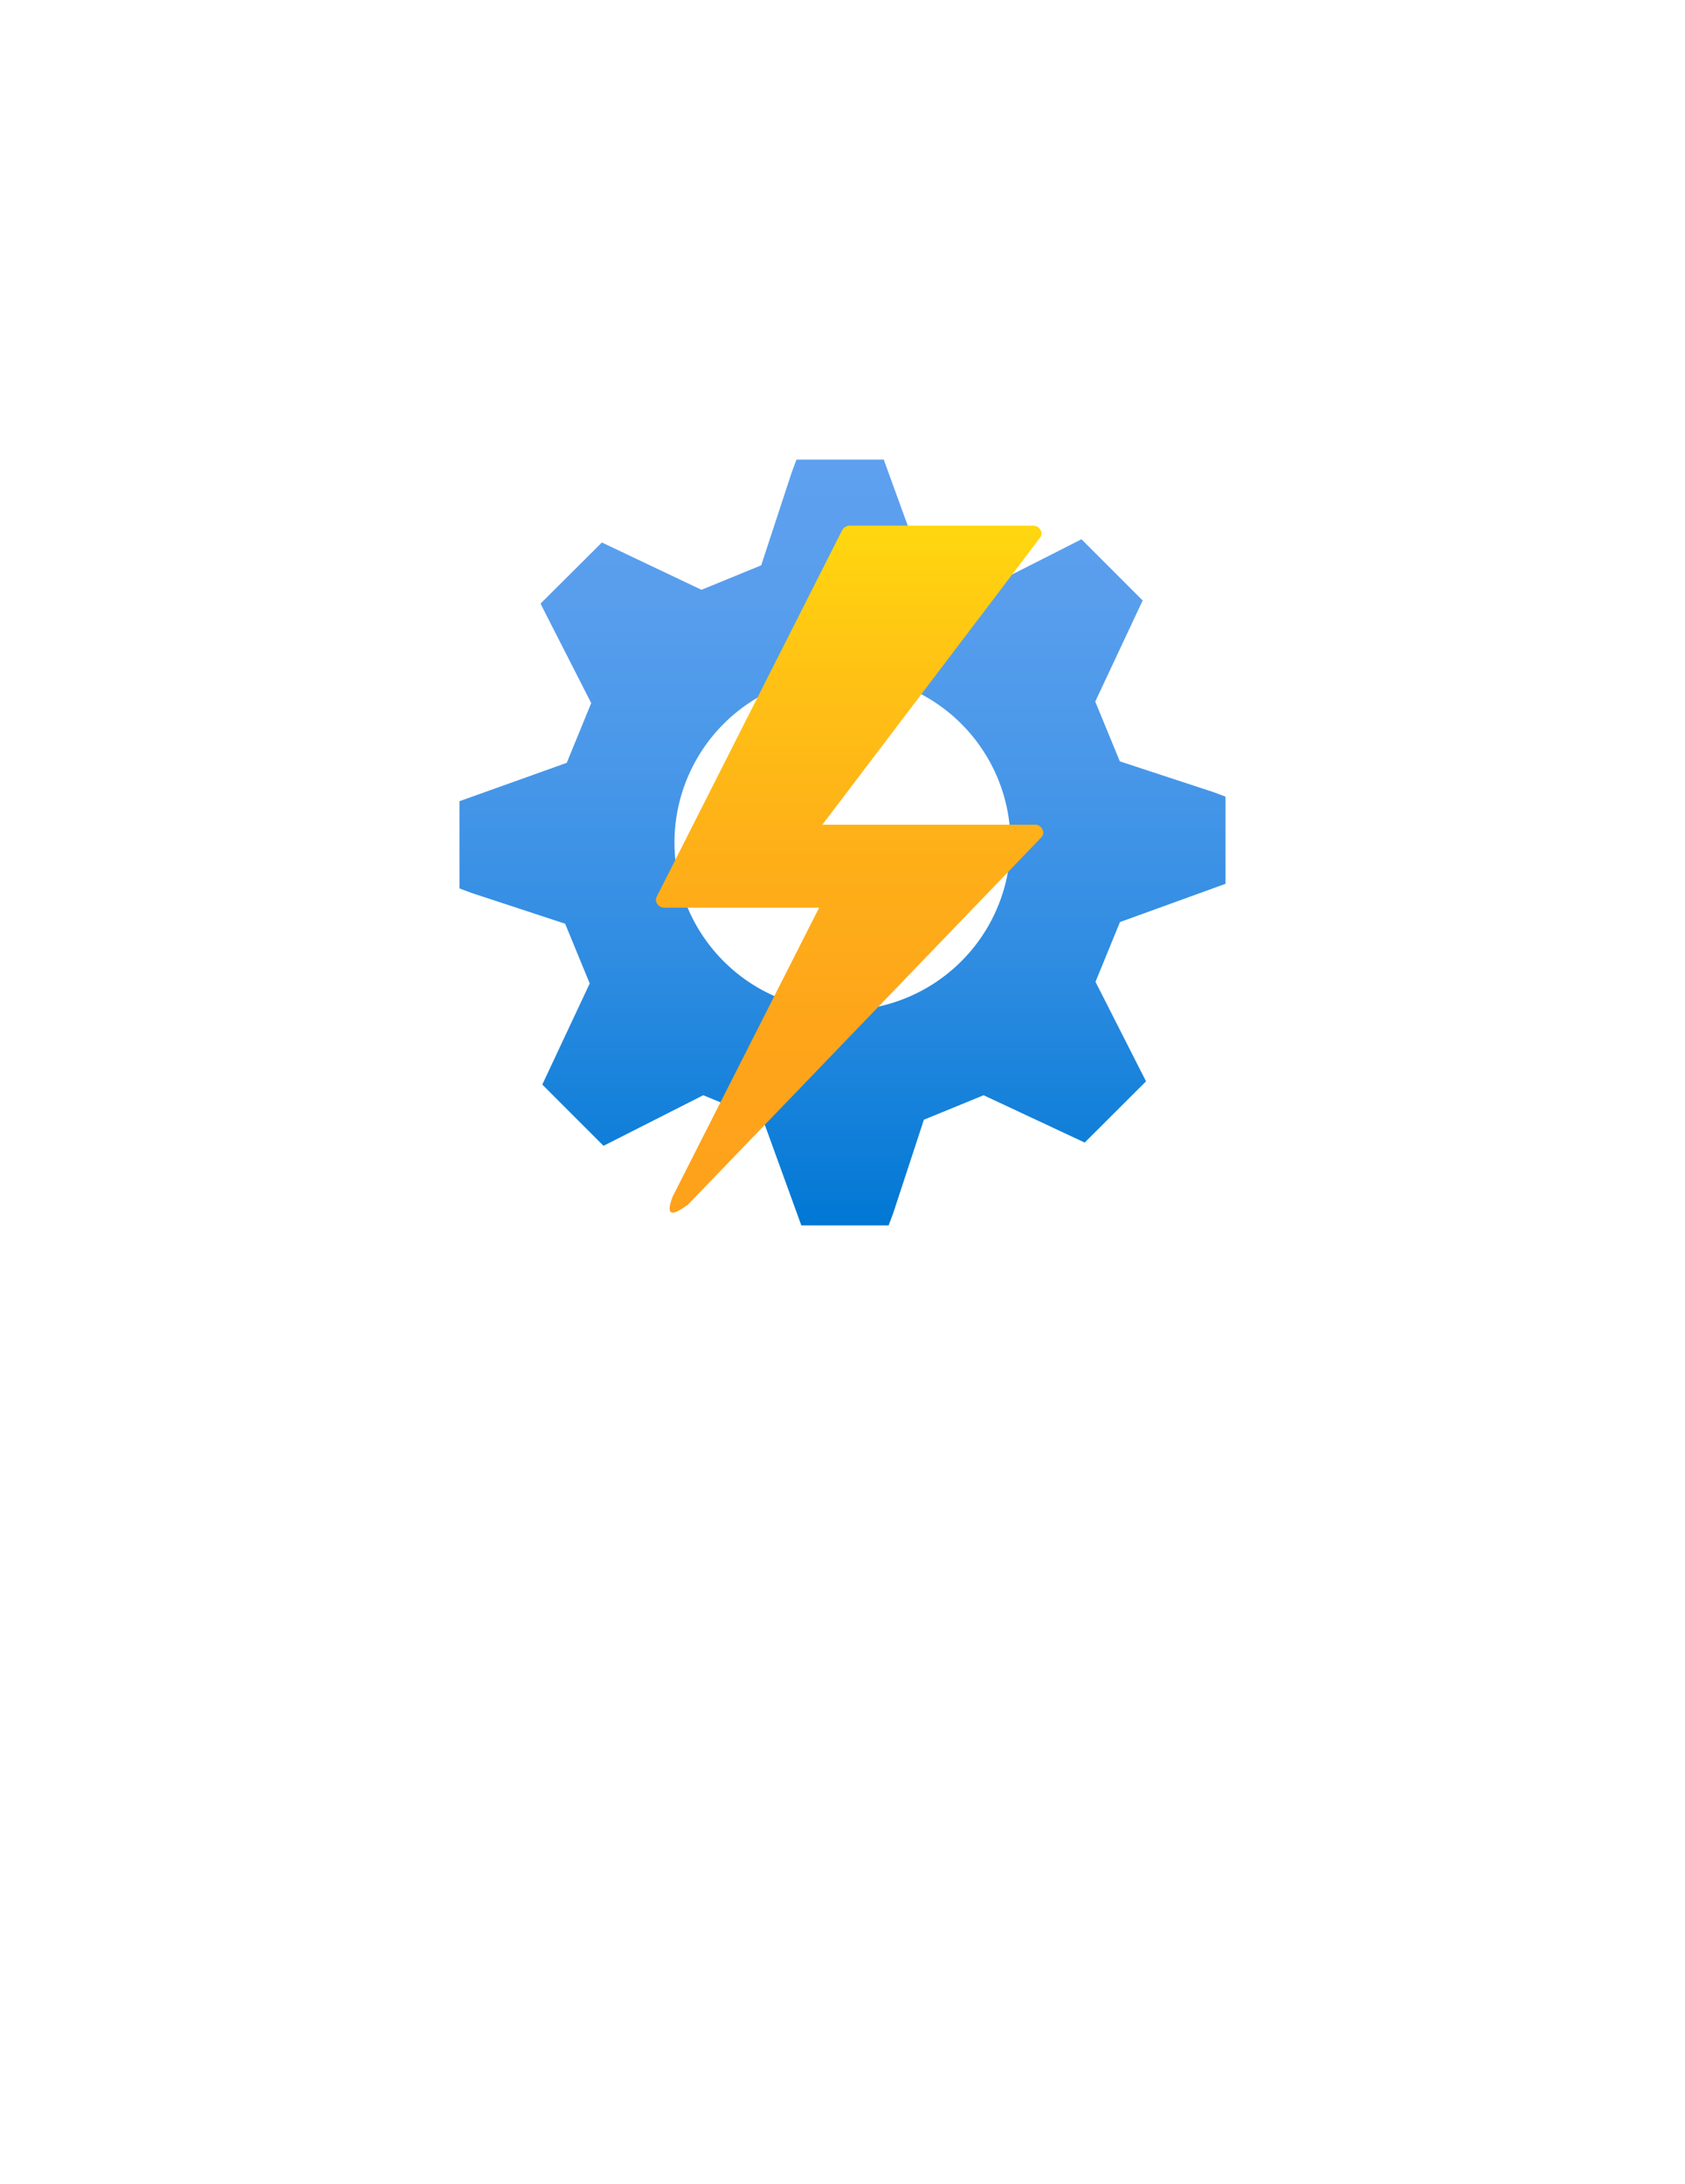 <?xml version="1.0" encoding="UTF-8" standalone="no"?>
<!DOCTYPE svg PUBLIC "-//W3C//DTD SVG 1.1//EN" "http://www.w3.org/Graphics/SVG/1.1/DTD/svg11.dtd">
<!-- Generated by Microsoft Visio, SVG Export Automation Account.svg Page-1 -->
<svg xmlns="http://www.w3.org/2000/svg" xmlns:xlink="http://www.w3.org/1999/xlink" xmlns:ev="http://www.w3.org/2001/xml-events"
		width="1.732in" height="2.244in" viewBox="0 0 124.693 161.559" xml:space="preserve" color-interpolation-filters="sRGB"
		class="st3">
	<style type="text/css">
	<![CDATA[
		.st1 {fill:url(#grad0-6);stroke:none;stroke-linecap:butt;stroke-width:34}
		.st2 {fill:url(#grad0-10);stroke:none;stroke-linecap:butt;stroke-width:34}
		.st3 {fill:none;fill-rule:evenodd;font-size:12px;overflow:visible;stroke-linecap:square;stroke-miterlimit:3}
	]]>
	</style>

	<defs id="Patterns_And_Gradients">
		<linearGradient id="grad0-6" x1="0" y1="0" x2="1" y2="0" gradientTransform="rotate(-90 0.5 0.5)">
			<stop offset="0" stop-color="#0078d4" stop-opacity="1"/>
			<stop offset="0.065" stop-color="#0a7cd7" stop-opacity="1"/>
			<stop offset="0.34" stop-color="#2e8ce1" stop-opacity="1"/>
			<stop offset="0.595" stop-color="#4897e9" stop-opacity="1"/>
			<stop offset="0.82" stop-color="#589eed" stop-opacity="1"/>
			<stop offset="1" stop-color="#5ea0ef" stop-opacity="1"/>
		</linearGradient>
		<linearGradient id="grad0-10" x1="0" y1="0" x2="1" y2="0" gradientTransform="rotate(-90 0.5 0.5)">
			<stop offset="0" stop-color="#fea11b" stop-opacity="1"/>
			<stop offset="0.285" stop-color="#fea51a" stop-opacity="1"/>
			<stop offset="0.545" stop-color="#feb018" stop-opacity="1"/>
			<stop offset="0.8" stop-color="#ffc314" stop-opacity="1"/>
			<stop offset="1" stop-color="#ffd70f" stop-opacity="1"/>
		</linearGradient>
	</defs>
	<g>
		<title>Page-1</title>
		<g id="group5003-1" transform="translate(34,-70.866)">
			<title>Automation Account</title>
			<g id="group5004-2">
				<title>Sheet.5004</title>
				<g id="shape5005-3" transform="translate(0,-0.045)">
					<title>Sheet.5005</title>
					<path d="M56.69 136.29 L56.69 129.84 L55.78 129.5 L48.87 127.23 L47.05 122.81 L50.56 115.33 L46.03 110.8 L45.13
								 111.26 L38.66 114.54 L34.24 112.73 L31.4 104.91 L24.94 104.91 L24.6 105.82 L22.33 112.73 L17.91
								 114.54 L10.54 111.04 L6 115.56 L6.46 116.47 L9.75 122.92 L7.94 127.34 L0 130.18 L0 136.63 L0.91
								 136.97 L7.82 139.24 L9.64 143.66 L6.13 151.14 L10.66 155.67 L11.57 155.21 L18.04 151.93 L22.46 153.74
								 L25.3 161.56 L31.76 161.56 L32.1 160.65 L34.37 153.74 L38.79 151.93 L46.27 155.43 L50.81 150.9 L50.35
								 150 L47.07 143.54 L48.88 139.12 L56.69 136.29 ZM28.34 145.66 A12.434 12.423 0 1 1 40.78 133.23
								 A12.434 12.423 0 0 1 28.34 145.66 Z" class="st1"/>
				</g>
				<g id="shape5006-7" transform="translate(14.538,-2.84217E-13)">
					<title>Sheet.5006</title>
					<path d="M12.08 138.01 L0.64 138.01 a0.615 0.615 0 0 1 -0.638 -0.577 a0.516 0.516 0 0 1 0.057
								 -0.236 L13.78 110.09 a0.66 0.659 0 0 1 0.593 -0.341 L27.9 109.75 a0.615 0.615
								 0 0 1 0.638 0.577 a0.526 0.526 0 0 1 -0.112 0.319 L12.32 131.87 L28.03 131.87
								 a0.615 0.615 0 0 1 0.638 0.577 a0.545 0.545 0 0 1 -0.166 0.385 L2.38 159.97
								 C2.14 160.11 0.39 161.56 1.25 159.36 L12.08 138.01 Z" class="st2"/>
				</g>
			</g>
		</g>
	</g>
</svg>
